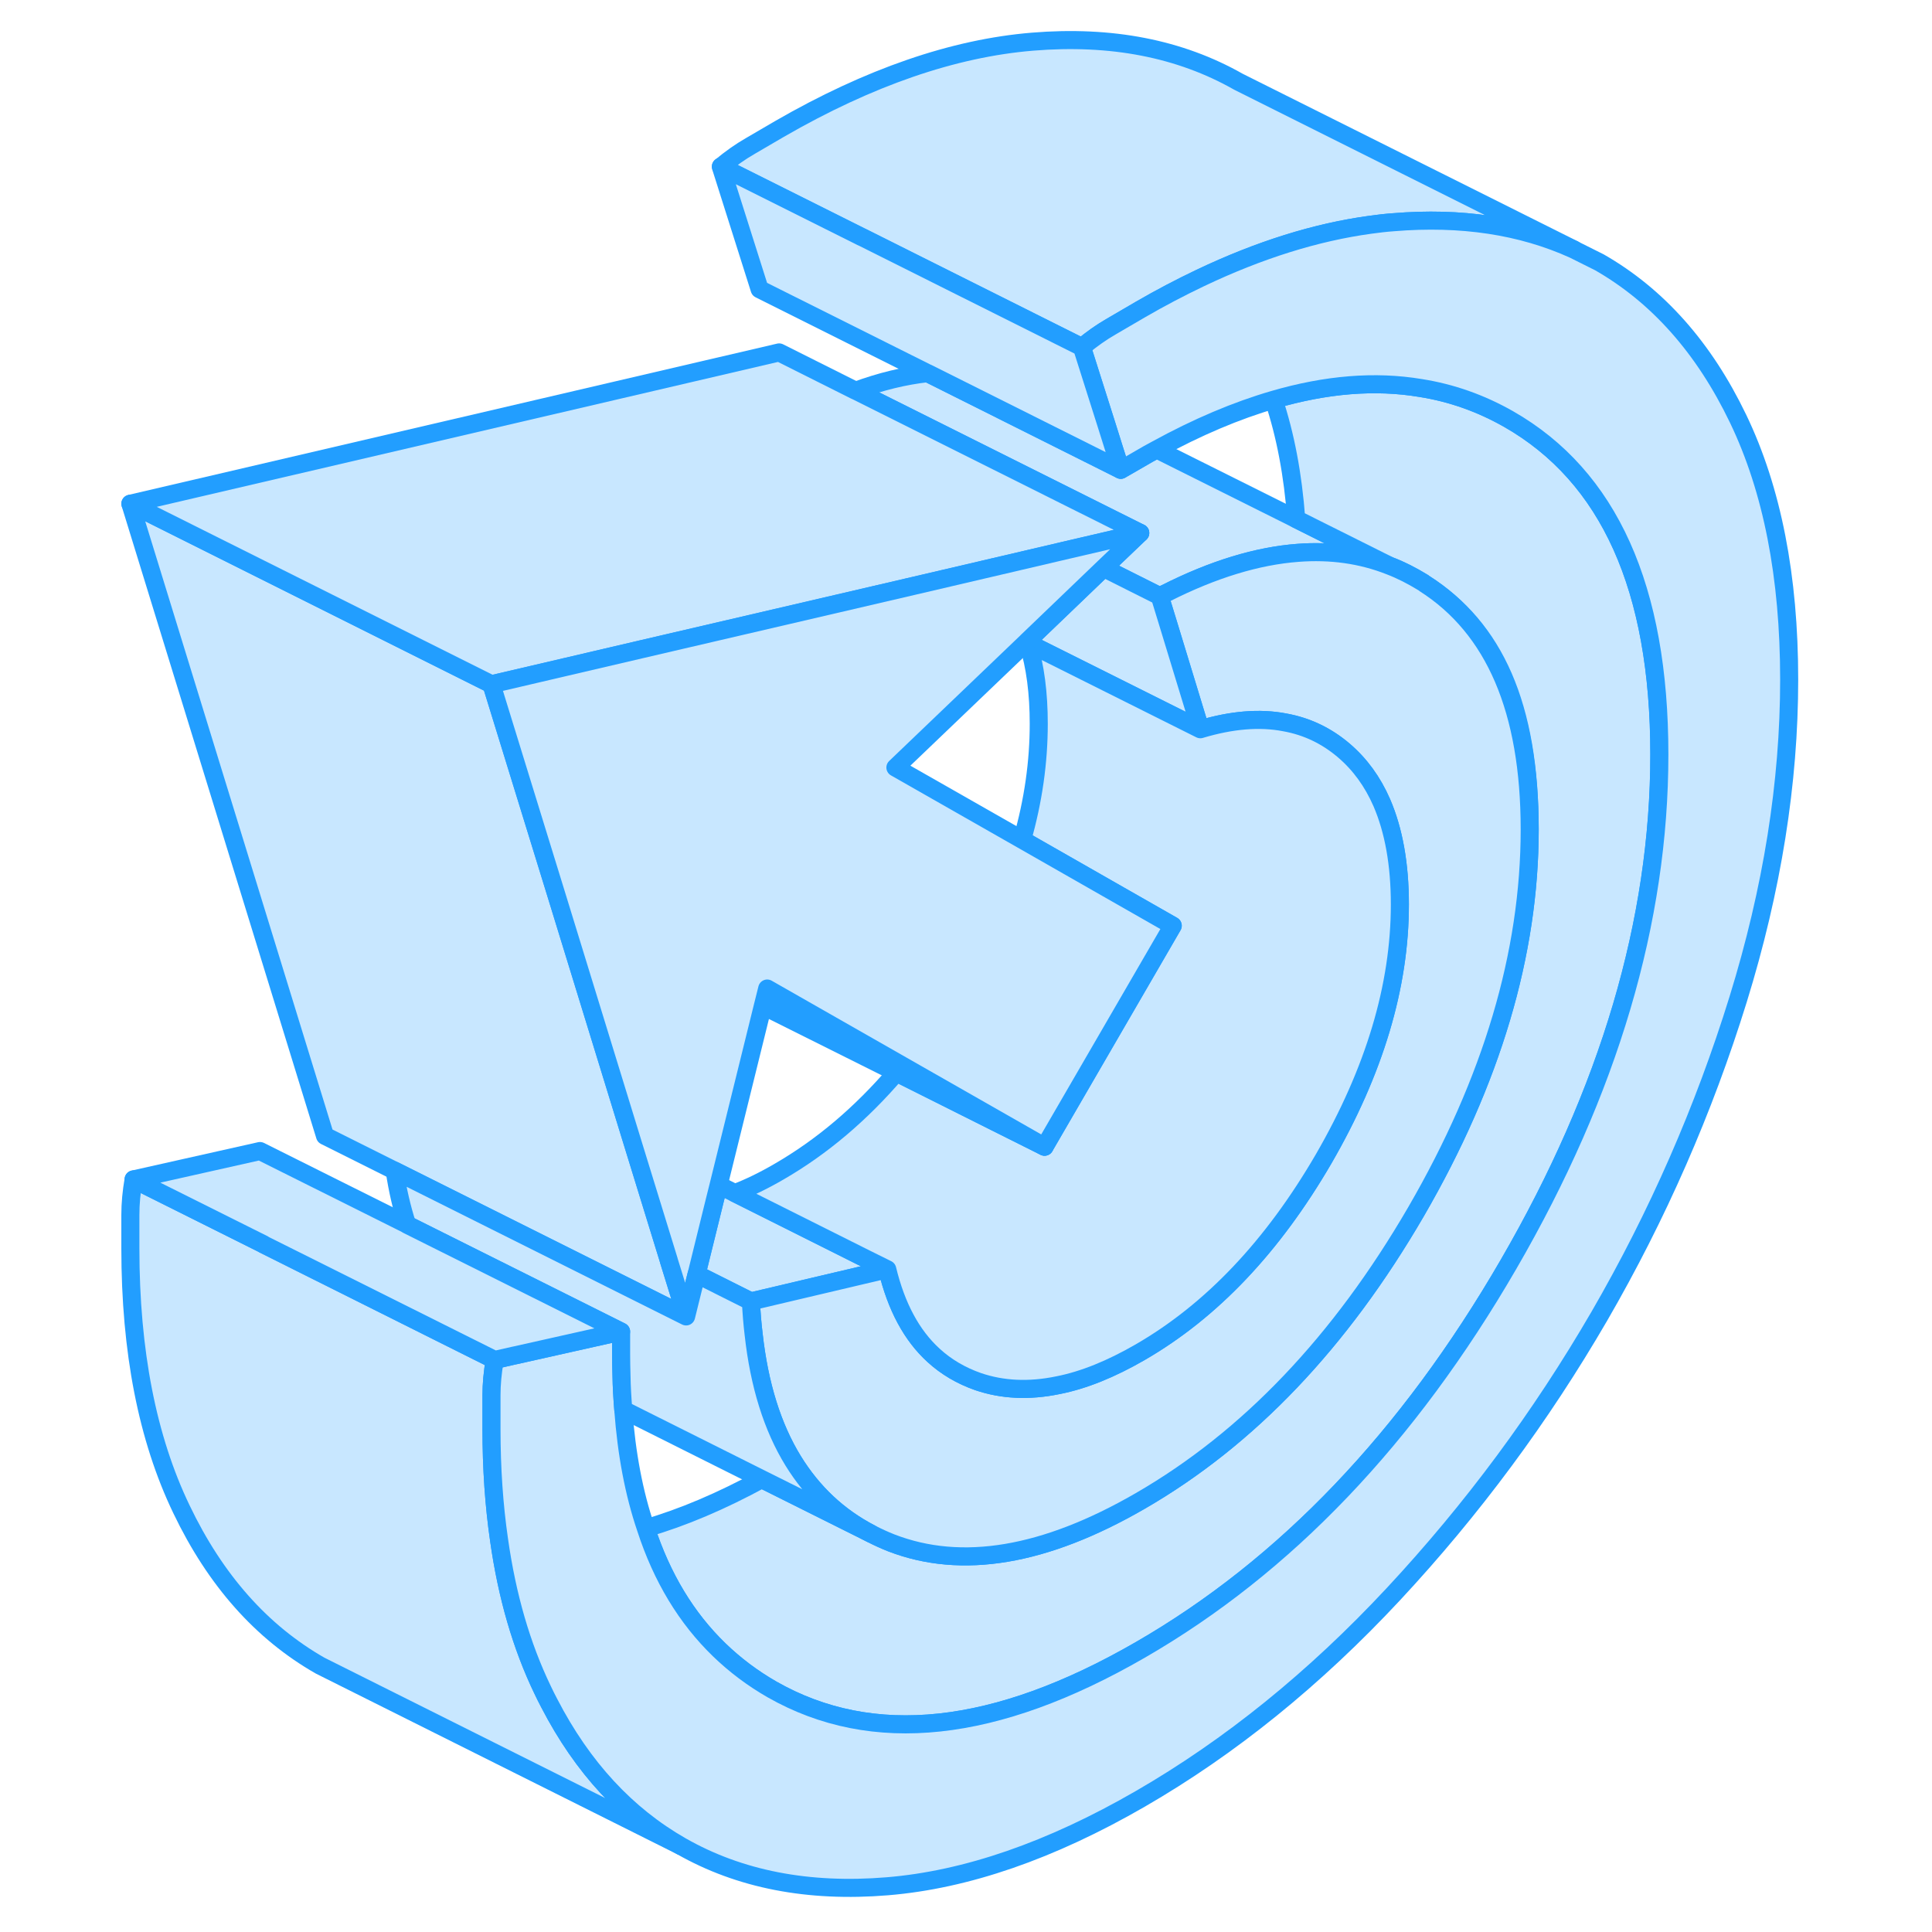 <svg width="48" height="48" viewBox="0 0 97 107" fill="#c8e7ff" xmlns="http://www.w3.org/2000/svg" stroke-width="1px" stroke-linecap="round" stroke-linejoin="round"><path d="M71.97 31.338C70.4 30.718 68.7 30.478 66.88 30.618C64.63 30.788 62.19 31.528 59.56 32.858C59.45 32.908 59.34 32.958 59.23 33.018L56.12 31.458L58.15 29.518L42.39 21.638C43.78 21.128 45.11 20.808 46.37 20.668H46.38L57.07 26.018L57.37 25.848L58.15 25.398C58.45 25.218 58.76 25.048 59.06 24.888L66.79 28.748L71.97 31.338Z" stroke="#229EFF" stroke-linejoin="round"/><path d="M32.73 102.248L14.17 92.968L12.73 92.248C9.49 90.398 6.93 87.518 5.05 83.588C3.16 79.658 2.22 74.838 2.22 69.138V67.278C2.22 66.658 2.28 66.008 2.4 65.318L9.59 68.908L22.4 75.318C22.28 76.008 22.22 76.658 22.22 77.278V79.138C22.22 81.318 22.36 83.368 22.64 85.288C23.08 88.398 23.88 91.158 25.05 93.588C25.17 93.838 25.29 94.088 25.42 94.328C27.26 97.888 29.7 100.518 32.73 102.248Z" stroke="#229EFF" stroke-linejoin="round"/><path d="M86.899 41.788C86.899 50.998 84.119 60.408 78.549 70.018C72.979 79.628 66.179 86.748 58.149 91.378C50.129 96.008 43.33 96.738 37.76 93.568C36.679 92.948 35.709 92.218 34.84 91.378C33.02 89.618 31.66 87.378 30.77 84.638C32.809 84.048 34.95 83.138 37.19 81.918L43.239 84.938C43.609 85.128 43.98 85.298 44.359 85.448C48.26 86.958 52.859 86.188 58.149 83.128C64.139 79.668 69.229 74.328 73.429 67.098C77.619 59.868 79.719 52.808 79.719 45.938C79.719 39.068 77.769 34.788 73.889 32.318C73.859 32.288 73.819 32.268 73.789 32.248C73.199 31.888 72.6 31.578 71.969 31.338L66.789 28.748C66.609 26.298 66.189 24.088 65.539 22.138C68.449 21.288 71.159 21.068 73.669 21.488C75.389 21.758 77.019 22.338 78.549 23.208C84.119 26.388 86.899 32.578 86.899 41.788Z" stroke="#229EFF" stroke-linejoin="round"/><path d="M44.14 70.298L41.51 70.918L36.59 72.078L33.58 70.568L34.59 66.468L34.8 65.628L35.7 66.078L43.01 69.738L44.14 70.298Z" stroke="#229EFF" stroke-linejoin="round"/><path d="M33 72.908L13 62.908L2.22 27.898L22.22 37.898L25.79 49.478L30.02 63.238L31.15 66.908L32.04 69.798V69.808L33 72.908Z" stroke="#229EFF" stroke-linejoin="round"/><path d="M82.16 13.818C79.25 12.498 75.92 11.998 72.17 12.308C71.75 12.338 71.32 12.388 70.89 12.448C67.89 12.858 64.75 13.838 61.47 15.398C60.38 15.918 59.27 16.498 58.15 17.148L56.54 18.088C56 18.398 55.46 18.778 54.92 19.228L42.73 13.128L34.93 9.228C35.47 8.778 36.01 8.398 36.55 8.088L38.16 7.148C43.13 4.278 47.81 2.668 52.18 2.308C56.55 1.948 60.35 2.688 63.59 4.528L82.17 13.818H82.16Z" stroke="#229EFF" stroke-linejoin="round"/><path d="M94.09 37.638C94.09 43.348 93.15 49.248 91.26 55.358C89.37 61.458 86.81 67.308 83.58 72.888C80.34 78.468 76.54 83.598 72.17 88.288C67.8 92.978 63.12 96.758 58.15 99.628C53.18 102.498 48.51 104.108 44.14 104.468C39.77 104.828 35.96 104.088 32.73 102.248C29.7 100.518 27.26 97.888 25.42 94.328C25.29 94.088 25.17 93.838 25.05 93.588C23.88 91.158 23.08 88.398 22.64 85.288C22.36 83.368 22.22 81.318 22.22 79.138V77.278C22.22 76.658 22.28 76.008 22.4 75.318L23.5 75.068H23.51L29.4 73.748V74.988C29.4 75.388 29.41 75.778 29.42 76.158C29.43 76.818 29.47 77.458 29.52 78.078C29.7 80.518 30.11 82.698 30.77 84.638C31.66 87.378 33.02 89.618 34.84 91.378C35.71 92.218 36.68 92.948 37.76 93.568C43.33 96.738 50.13 96.008 58.15 91.378C66.18 86.748 72.98 79.628 78.55 70.018C84.12 60.408 86.9 50.998 86.9 41.788C86.9 32.578 84.12 26.388 78.55 23.208C77.02 22.338 75.39 21.758 73.67 21.488C71.16 21.068 68.45 21.288 65.54 22.138C63.48 22.738 61.32 23.648 59.06 24.888C58.76 25.048 58.45 25.218 58.15 25.398L57.37 25.848L57.07 26.018L56.72 24.918L56.27 23.488L54.92 19.228C55.46 18.778 56 18.398 56.54 18.088L58.15 17.148C59.27 16.498 60.38 15.918 61.47 15.398C64.75 13.838 67.89 12.858 70.89 12.448C71.32 12.388 71.75 12.338 72.17 12.308C75.92 11.998 79.25 12.498 82.16 13.818L83.58 14.528C86.81 16.378 89.37 19.258 91.26 23.188C93.15 27.118 94.09 31.938 94.09 37.638Z" stroke="#229EFF" stroke-linejoin="round"/><path d="M57.07 26.018L46.38 20.668H46.37L37.07 16.018L34.92 9.228L42.72 13.128H42.73L54.92 19.228L56.27 23.488L56.72 24.918L57.07 26.018Z" stroke="#229EFF" stroke-linejoin="round"/><path d="M58.15 29.518L54.11 30.458L49.41 31.558L45.6 32.448L30.61 35.938L22.22 37.898L2.22 27.898L38.15 19.518L42.38 21.638H42.39L58.15 29.518Z" stroke="#229EFF" stroke-linejoin="round"/><path d="M51.94 35.618L51.84 35.568" stroke="#229EFF" stroke-linejoin="round"/><path d="M79.72 45.938C79.72 52.808 77.62 59.868 73.43 67.098C69.23 74.328 64.14 79.668 58.15 83.128C52.86 86.188 48.26 86.958 44.36 85.448C43.98 85.298 43.61 85.128 43.24 84.938C41.44 84.008 40.01 82.658 38.93 80.908C37.78 79.038 37.05 76.698 36.74 73.898C36.67 73.318 36.62 72.708 36.59 72.078L41.51 70.918L44.14 70.298C44.64 72.368 45.49 73.958 46.71 75.068C47.41 75.708 48.23 76.188 49.17 76.518C50.52 76.978 51.99 77.048 53.59 76.718C55.02 76.438 56.54 75.818 58.15 74.888C62.11 72.598 65.49 69.028 68.31 64.178C71.12 59.318 72.53 54.628 72.53 50.088C72.53 47.868 72.19 45.988 71.53 44.458C71.02 43.288 70.32 42.328 69.43 41.568C68.47 40.748 67.38 40.228 66.16 40.008C64.77 39.738 63.21 39.868 61.48 40.388L59.69 34.518L59.23 33.018C59.34 32.958 59.45 32.908 59.56 32.858C62.19 31.528 64.63 30.788 66.88 30.618C68.7 30.478 70.4 30.718 71.97 31.338C72.6 31.578 73.2 31.888 73.79 32.248C73.82 32.268 73.86 32.288 73.89 32.318C77.77 34.788 79.72 39.328 79.72 45.938Z" stroke="#229EFF" stroke-linejoin="round"/><path d="M61.48 40.388L59.54 39.418L51.94 35.618C51.94 35.618 51.94 35.538 51.91 35.498L56.12 31.458L59.23 33.018L59.69 34.518L61.48 40.388Z" stroke="#229EFF" stroke-linejoin="round"/><path d="M72.529 50.088C72.529 54.628 71.119 59.318 68.309 64.178C65.489 69.028 62.109 72.598 58.149 74.888C56.539 75.818 55.019 76.438 53.589 76.718C51.989 77.048 50.519 76.978 49.169 76.518C48.229 76.188 47.409 75.708 46.709 75.068C45.489 73.958 44.639 72.368 44.139 70.298L43.009 69.738L35.699 66.078C36.489 65.778 37.309 65.378 38.149 64.888C40.519 63.518 42.679 61.688 44.639 59.398L50.129 62.148L52.849 63.508L59.949 51.268L57.039 49.608L51.609 46.508C52.229 44.338 52.529 42.198 52.529 40.088C52.529 38.398 52.339 36.908 51.939 35.618L59.539 39.418L61.479 40.388C63.209 39.868 64.769 39.738 66.159 40.008C67.379 40.228 68.469 40.748 69.429 41.568C70.319 42.328 71.019 43.288 71.529 44.458C72.189 45.988 72.529 47.868 72.529 50.088Z" stroke="#229EFF" stroke-linejoin="round"/><path d="M52.85 63.508L50.13 62.148L44.64 59.398L37.25 55.708L37.49 54.748L44.96 59.008L52.85 63.508Z" stroke="#229EFF" stroke-linejoin="round"/><path d="M59.95 51.268L52.85 63.508L44.96 59.008L37.49 54.748L37.25 55.708L34.8 65.628L34.59 66.468L33.58 70.568L33 72.908L32.04 69.808V69.798L31.15 66.908L30.02 63.238L25.79 49.478L22.22 37.898L30.61 35.938L45.6 32.448L49.41 31.558L54.11 30.458L58.15 29.518L56.12 31.458L51.91 35.498L51.84 35.568L44.59 42.508L51.61 46.508L57.04 49.608L59.95 51.268Z" stroke="#229EFF" stroke-linejoin="round"/><path d="M43.239 84.938L37.189 81.918L29.519 78.078C29.469 77.458 29.429 76.818 29.419 76.158C29.409 75.778 29.399 75.388 29.399 74.988V73.748L17.549 67.828C17.249 66.898 17.019 65.908 16.859 64.838L32.999 72.908L33.579 70.568L36.589 72.078C36.619 72.708 36.669 73.318 36.739 73.898C37.049 76.698 37.779 79.038 38.929 80.908C40.009 82.658 41.439 84.008 43.239 84.938Z" stroke="#229EFF" stroke-linejoin="round"/><path d="M29.399 73.748L23.509 75.068H23.5L22.399 75.318L9.589 68.918V68.908L2.399 65.318L9.399 63.748L17.549 67.818V67.828L29.399 73.748Z" stroke="#229EFF" stroke-linejoin="round"/></svg>